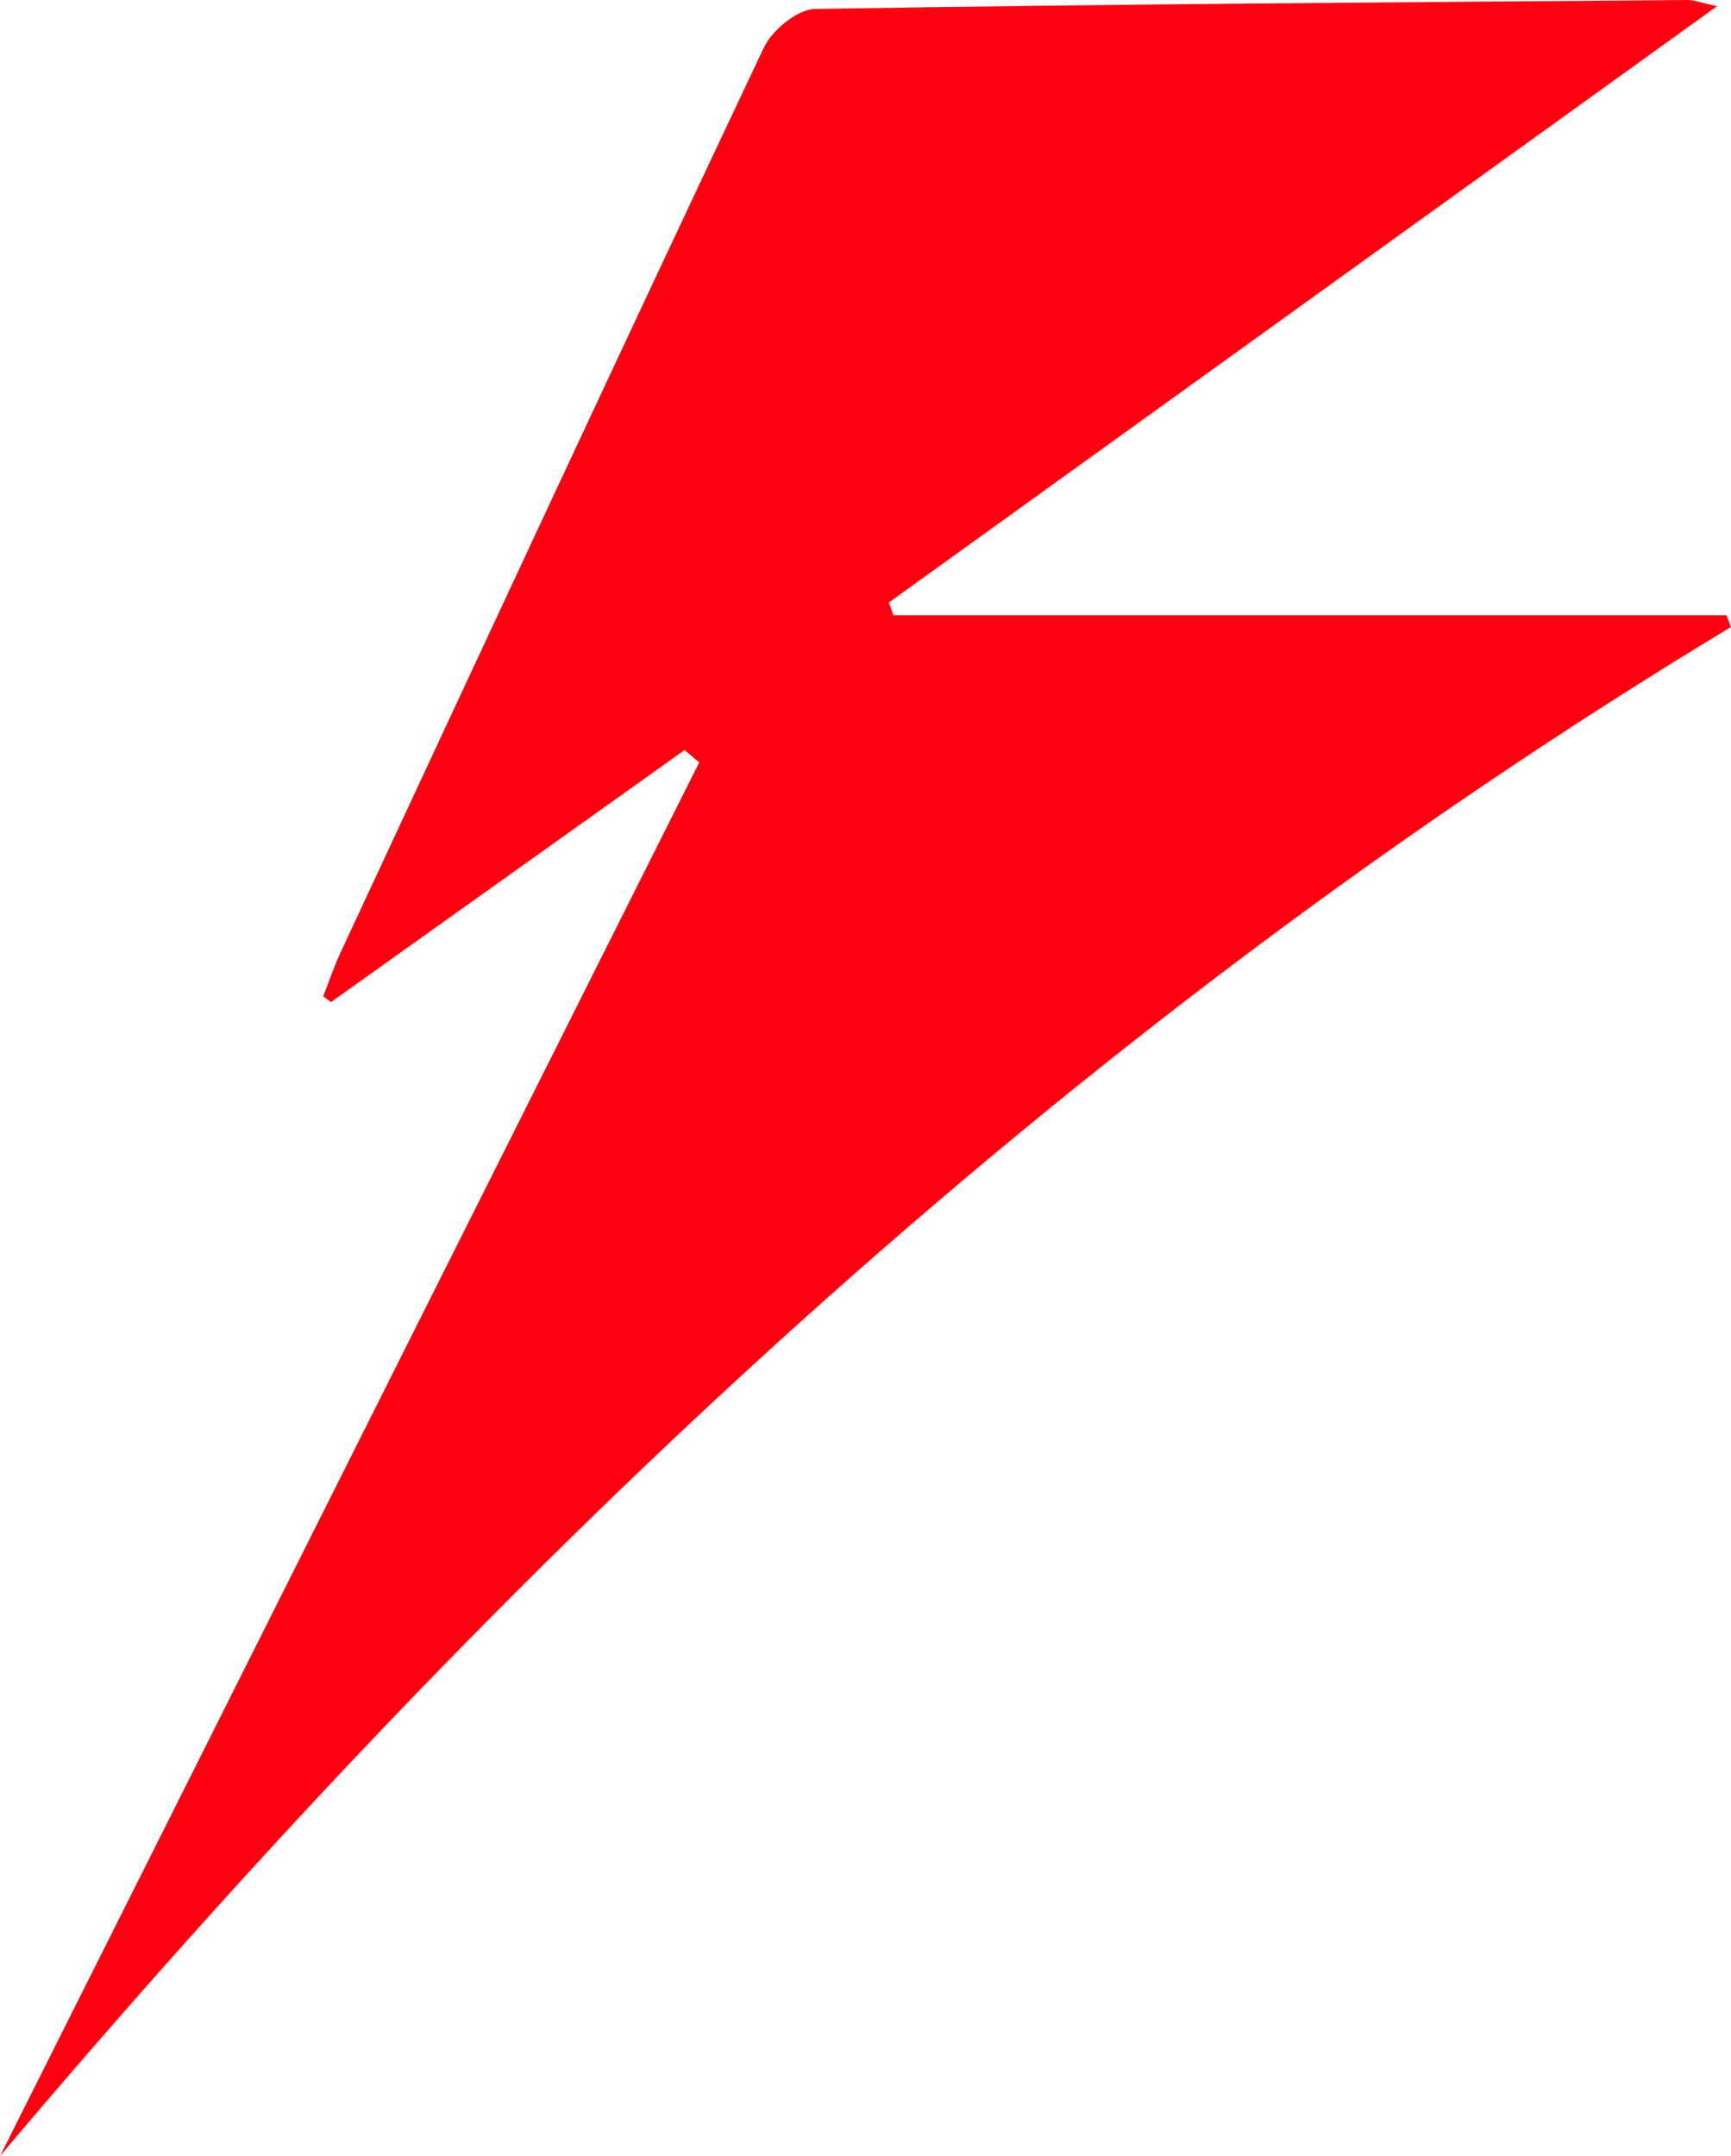 <?xml version="1.0" encoding="UTF-8"?>
<svg id="Layer_1" data-name="Layer 1" xmlns="http://www.w3.org/2000/svg" viewBox="0 0 193.21 240.59">
  <defs>
    <style>
      .cls-1 {
        fill: #f01;
        stroke-width: 0px;
      }
    </style>
  </defs>
  <path class="cls-1" d="m0,240.59c26.01-51.84,52.03-103.67,78.04-155.51-.55-.46-1.1-.92-1.64-1.38-13.15,9.37-26.31,18.75-39.46,28.12-.29-.21-.58-.42-.87-.64.64-1.62,1.19-3.28,1.92-4.85,15.69-33.69,31.36-67.39,47.25-100.99.93-1.97,3.74-4.3,5.71-4.34,32.49-.54,64.98-.74,97.47-1,.61,0,1.23.25,3.23.69-31.41,22.61-61.92,44.57-92.44,66.54.16.47.33.95.49,1.42h92.99c.17.44.34.88.52,1.31C118.37,115.13,55.98,174.25.01,240.57v.02Z"/>
</svg>